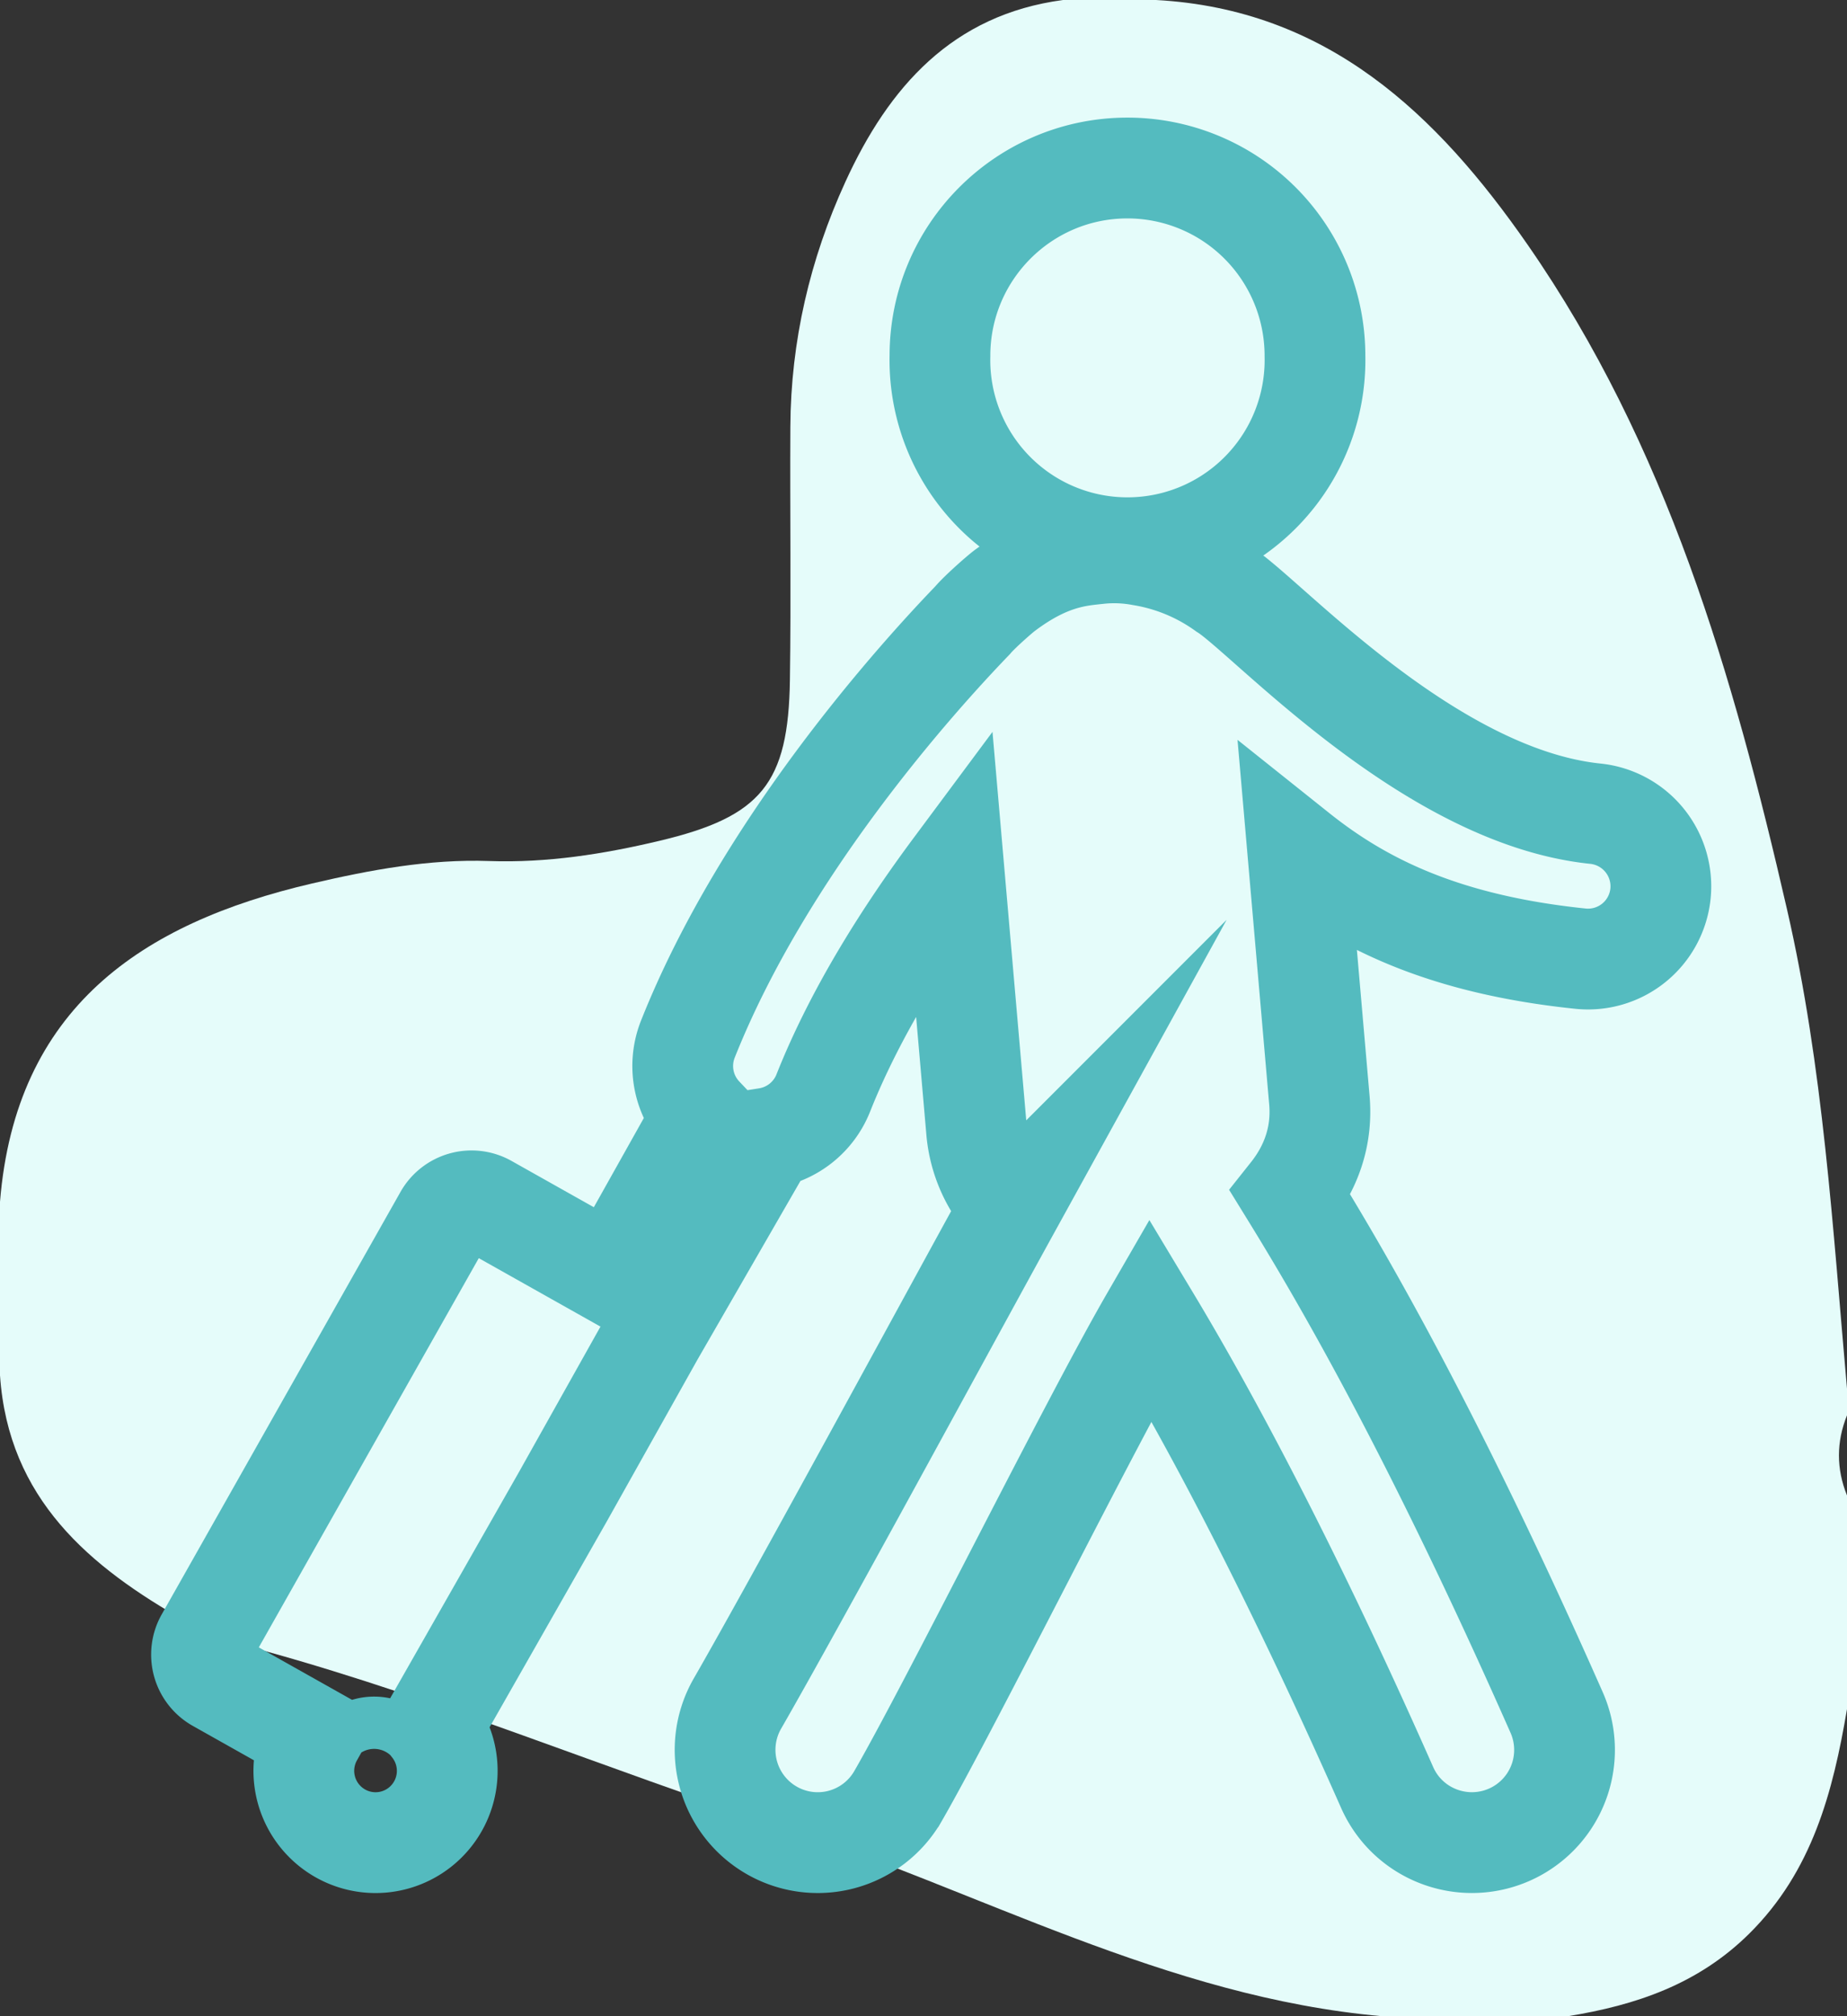 <svg xmlns="http://www.w3.org/2000/svg" width="55" height="60" viewBox="0 0 55 60"><rect x="0" y="0" width="55" height="60" fill="#333333" stroke="none"/><g><g><path fill="#e5fcfa" d="M31.655 0h2.77c5.09.278 8.352 3.377 11.065 7.283 4.146 5.97 6.119 12.797 7.724 19.78 1.081 4.7 1.361 9.486 1.786 14.261v.795c-.32.795-.32 1.59 0 2.384v6.358c-.42 2.471-1.034 4.827-2.916 6.687-1.523 1.505-3.375 2.125-5.393 2.452h-5.54c-6.414-.567-12.016-3.74-17.998-5.688-5.077-1.655-10.02-3.72-15.173-5.154-.826-.23-1.662-.468-2.41-.89C2.664 46.632.25 44.604 0 40.929v-5.166c.468-5.76 4.207-8.289 9.294-9.472 1.732-.403 3.48-.73 5.27-.668 1.725.06 3.408-.205 5.077-.602 3.025-.718 3.837-1.701 3.881-4.79.036-2.51 0-5.02.013-7.529.014-2.55.583-4.985 1.638-7.289C26.466 2.587 28.364.438 31.655 0"/></g><g><g><path fill="none" stroke="#54bbbf" stroke-miterlimit="50" stroke-width="3" d="M33.574 5a5.585 5.585 0 0 1 5.583 5.586 5.585 5.585 0 1 1-11.167 0C27.99 7.501 30.49 5 33.574 5z"/></g><g><path fill="none" stroke="#54bbbf" stroke-miterlimit="50" stroke-width="3" d="M49.446 26.596a2.169 2.169 0 0 1-2.38 1.933c-4.137-.428-6.56-1.678-8.418-3.16l.641 7.376c.094 1.091-.265 2.021-.86 2.77 1.507 2.444 4.228 7.084 7.923 15.443a2.758 2.758 0 0 1-2.521 3.876c-1.06 0-2.07-.611-2.526-1.643-3.133-7.084-5.603-11.52-7.053-13.93-1.808 3.128-5.931 11.449-7.512 14.19a2.755 2.755 0 0 1-3.768 1.014 2.762 2.762 0 0 1-1.012-3.77c1.697-2.944 6.396-11.608 8.143-14.777a3.78 3.78 0 0 1-1.024-2.288l-.677-7.788c-1.438 1.933-2.926 4.266-3.887 6.687a2.17 2.17 0 0 1-1.676 1.34l-3.372 5.848-2.72 4.85-3.883 6.815a2.137 2.137 0 0 1-.183 2.839 2.133 2.133 0 0 1-3.02-.025 2.135 2.135 0 0 1-.34-2.543l-2.845-1.6a.933.933 0 0 1-.356-1.27l7.11-12.572a.931.931 0 0 1 1.27-.354l3.757 2.112 2.667-4.755a2.167 2.167 0 0 1-.442-2.287c2.27-5.712 6.833-10.761 8.48-12.469.213-.256.888-.845.984-.904 1.323-.987 2.226-1.017 2.82-1.083a4.411 4.411 0 0 1 1.222.056 5.857 5.857 0 0 1 2.476 1.024c1.217.749 6.056 6.15 11.045 6.664a2.173 2.173 0 0 1 1.937 2.381zM11.918 52.767a.778.778 0 1 0-1.556 0 .778.778 0 0 0 1.556 0z"/></g></g></g></svg>
